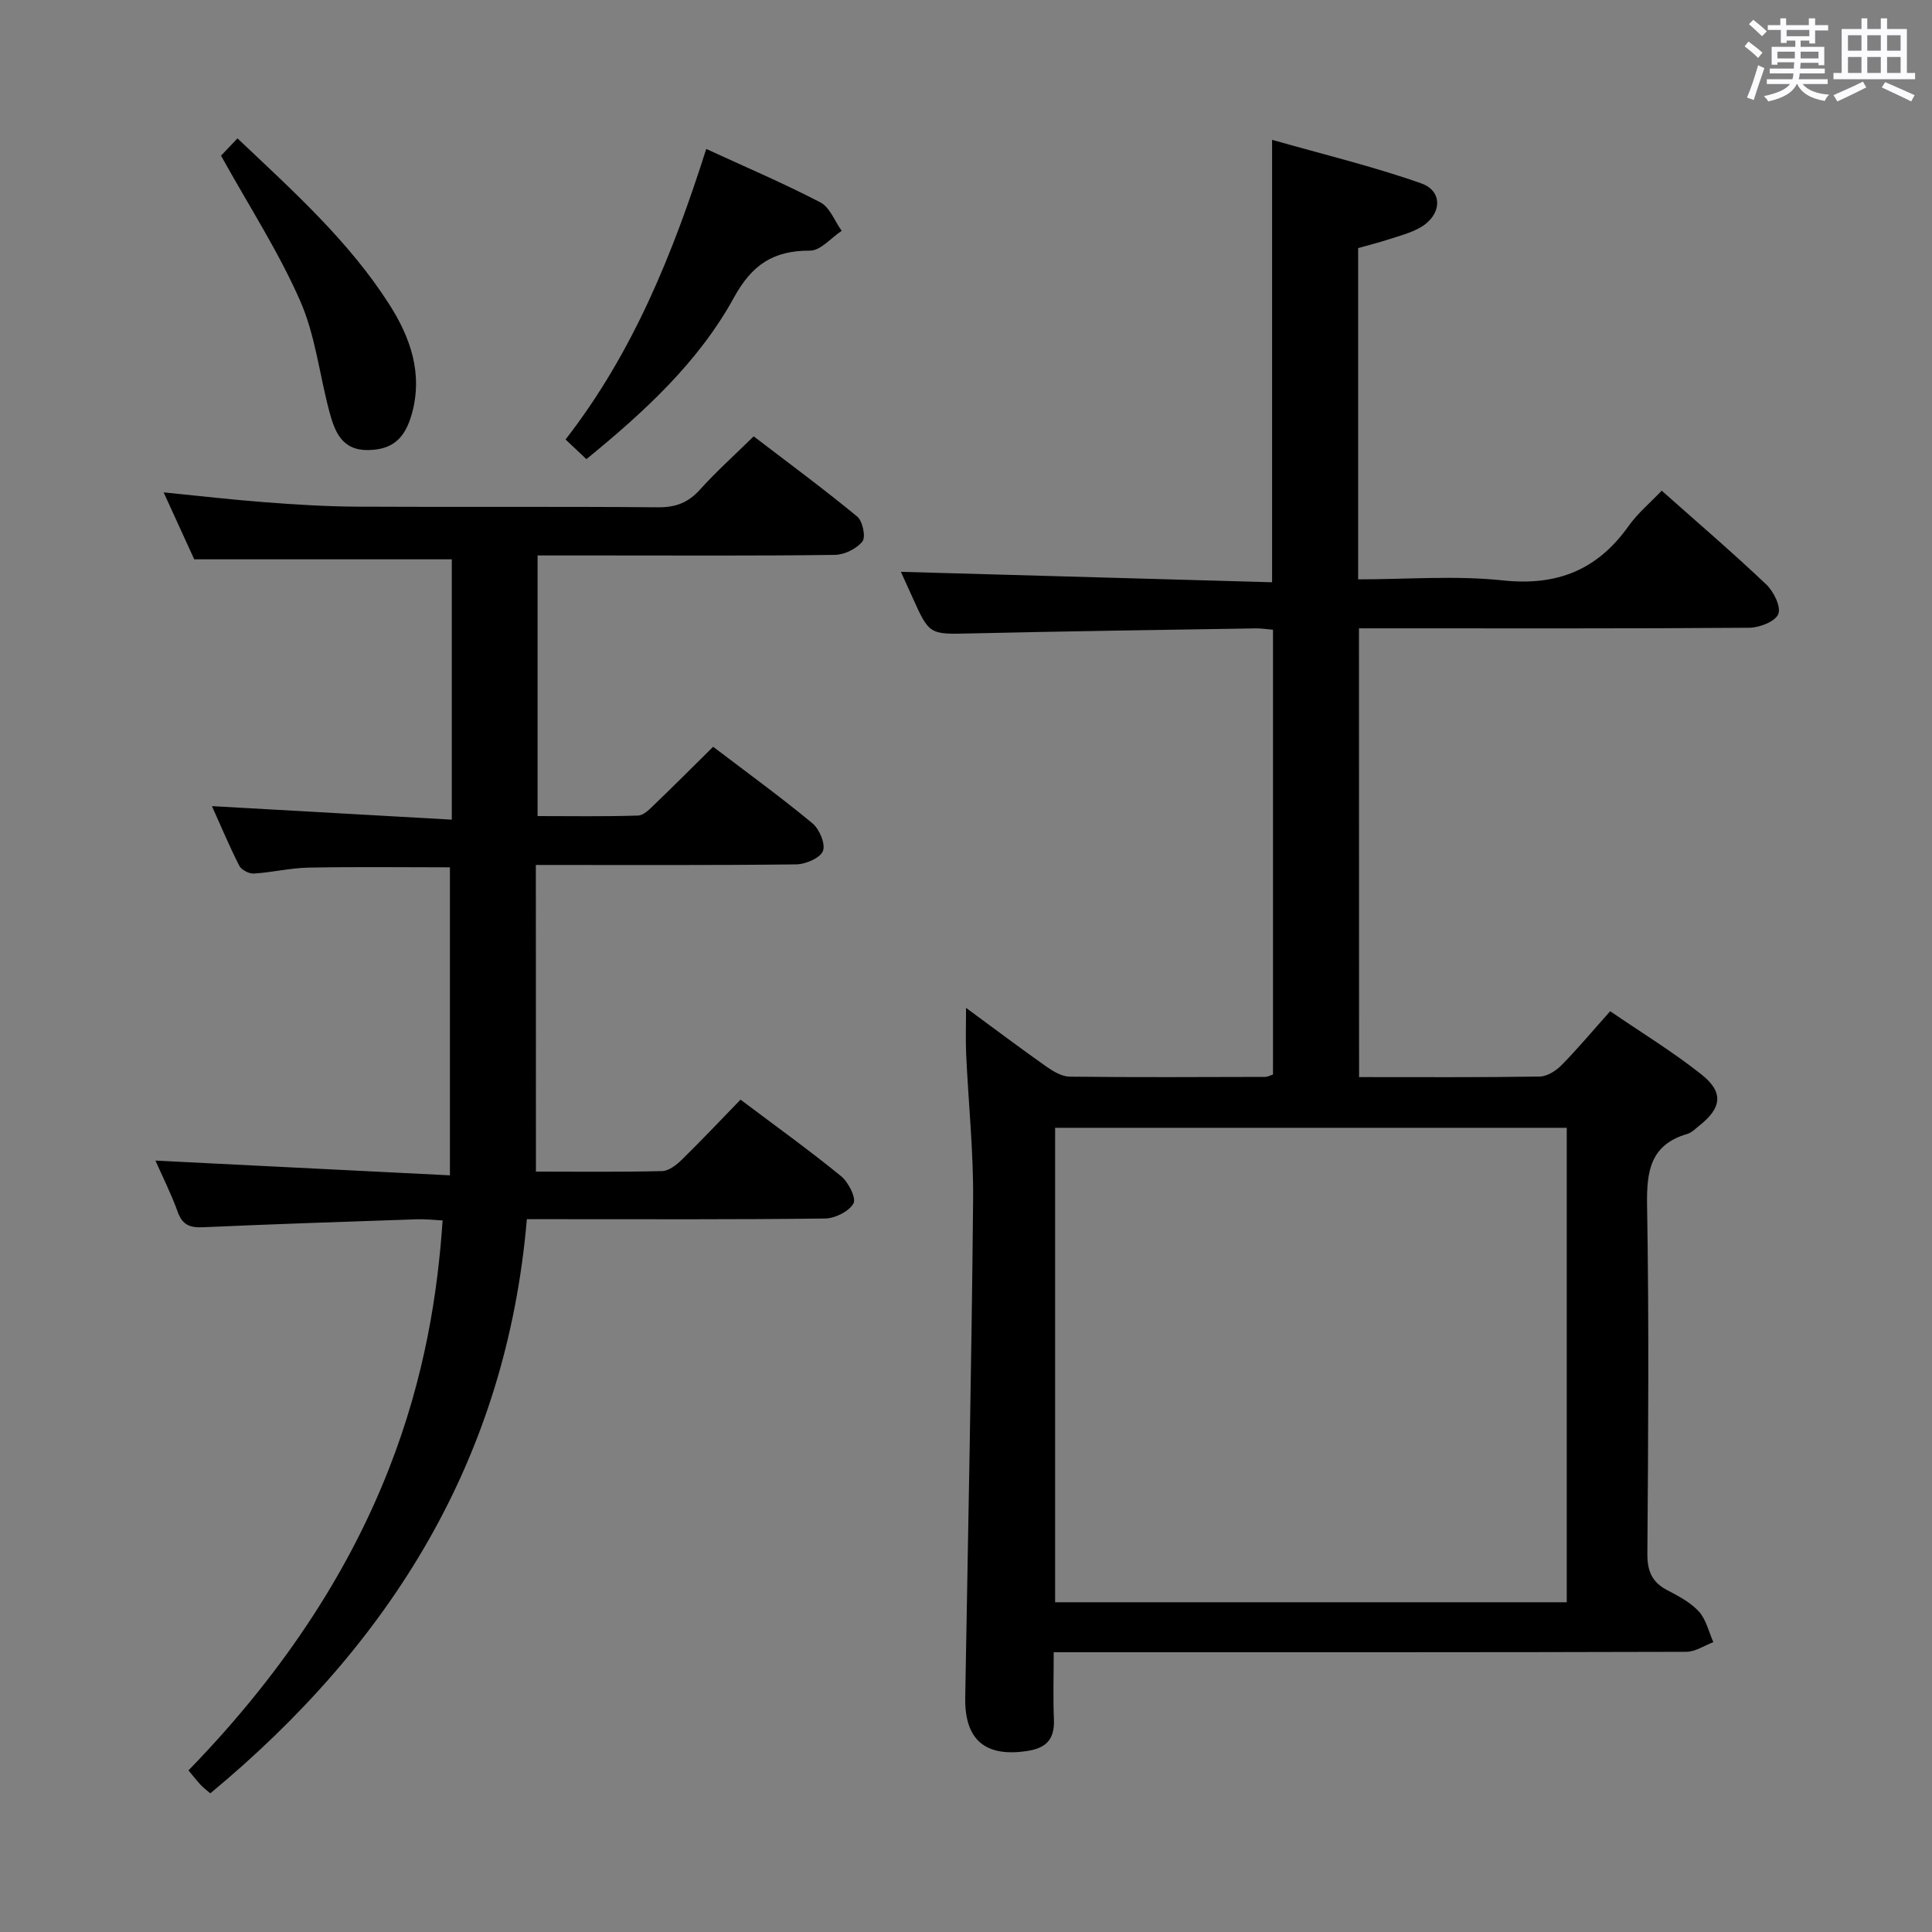 <svg enable-background="new 0 0 400 400" viewBox="0 0 400 400" xmlns="http://www.w3.org/2000/svg"><rect x="0" y="0" width="400" height="400" fill="#808080" stroke="none"/><path d="m361.2 9.6.8-1c.9.7 1.9 1.4 2.9 2.3l-.9 1.1c-1-1-2-1.8-2.8-2.4zm.5 10.6c.9-2.1 1.6-4.3 2.3-6.7.4.2.8.4 1.3.6-.7 2.1-1.5 4.3-2.2 6.6zm.4-15.2.9-.9c1 .8 2 1.6 2.8 2.4l-1 1c-.9-.9-1.8-1.7-2.7-2.5zm12.5-1.2h1.2v1.4h2.7v1.1h-2.7v2.7h-1.2v-.6h-1.8v1.3h4.9v3.8h-1.2v-.5h-3.7c0 .4-.1.9-.1 1.2h5.1v1h-5.2c0 .5-.1.9-.2 1.2h6v1h-5.2c1.1 1.3 2.9 2 5.5 2.2-.4.4-.7.8-.9 1.3-2.9-.5-4.8-1.6-5.7-3.5h-.1c-.8 1.7-2.7 2.9-5.9 3.6-.2-.4-.6-.8-.9-1.1 2.8-.6 4.6-1.4 5.4-2.5h-4.8v-1h5.3c.1-.3.2-.7.2-1.2h-4.9v-1h5c0-.4 0-.8.1-1.3h-3.5v.5h-1.2v-3.7h4.9v-1.3h-1.8v.5h-1.2v-2.7h-2.7v-1h2.6v-1.4h1.2v1.4h4.7v-1.4zm-6.6 8.3h3.6c0-.4 0-.9 0-1.4h-3.6zm1.9-4.6h4.7v-1.3h-4.7zm6.6 3.2h-3.7v1.4h3.7z" fill="#fbfafc"/><path d="m385.3 3.8h1.3v2.2h2.8v-2.2h1.3v2.2h4.1v9.1h1.7v1.3h-16.9v-1.3h1.7v-9.1h4.1v-2.2zm.4 13.1.7 1.2c-1.8.9-3.8 1.9-6 2.9-.2-.4-.5-.8-.8-1.3 2.3-1 4.3-1.9 6.1-2.8zm-3.1-6.4h2.8v-3.2h-2.8zm0 4.6h2.8v-3.3h-2.8zm4-4.6h2.8v-3.2h-2.8zm0 4.6h2.8v-3.3h-2.8zm3.7 1.9c2.1.9 4.1 1.8 6.1 2.7l-.7 1.3c-2.2-1.1-4.2-2-6.1-2.9zm3.2-9.7h-2.8v3.2h2.8v-3.1zm-2.8 7.8h2.8v-3.3h-2.8z" fill="#fbfafc"/><g fill="#010000"><path d="m281.38 223c12.73 0 25.06.08 37.38-.11 1.54-.02 3.38-1.18 4.53-2.35 3.37-3.42 6.46-7.12 10.08-11.18 6.48 4.44 13 8.41 18.93 13.12 4.63 3.68 4.15 6.93-.49 10.58-.78.62-1.55 1.43-2.45 1.7-7.7 2.24-8.47 7.74-8.35 14.84.41 23.99.24 47.99.06 71.99-.03 3.61.89 5.94 4.08 7.62 2.35 1.23 4.85 2.54 6.59 4.44 1.5 1.65 2.03 4.19 2.99 6.34-1.86.7-3.72 1.99-5.59 2-41.5.12-82.99.09-124.49.09-1.96 0-3.92 0-6.49 0 0 4.93-.15 9.39.04 13.83.18 4.09-1.45 6-5.58 6.62-8.63 1.3-12.93-2.29-12.78-11.08.59-34.29 1.31-68.58 1.63-102.88.1-10.12-.98-20.24-1.44-30.37-.13-2.91-.02-5.83-.02-9.53 5.96 4.38 11.23 8.35 16.62 12.15 1.42 1 3.21 2.07 4.84 2.09 13.5.16 27 .08 40.5.05.45 0 .91-.27 1.59-.48 0-30.61 0-61.19 0-92.1-1.33-.11-2.44-.3-3.56-.28-19.64.32-39.28.59-58.92 1.04-8.66.2-8.65.38-12.22-7.59-.88-1.96-1.78-3.92-2.34-5.16 25.4.72 50.99 1.44 76.85 2.16 0-30.76 0-60.48 0-91.6 10.46 2.98 20.85 5.48 30.87 9.01 4.64 1.63 4.26 6.64-.25 9.18-2 1.12-4.31 1.71-6.51 2.43-2.03.66-4.1 1.17-6.29 1.79v68.59c10.14 0 20.17-.83 30 .22 11.23 1.19 19.55-2.19 25.99-11.26 1.9-2.67 4.51-4.85 6.86-7.32 7.56 6.72 14.77 12.89 21.65 19.42 1.53 1.46 3.09 4.61 2.49 6.12-.62 1.54-3.88 2.82-6 2.84-25 .19-50 .12-74.99.12-1.82 0-3.63 0-5.83 0 .02 30.96.02 61.66.02 92.91zm-62.93 108.73h105.93c0-32.94 0-65.61 0-98.23-35.52 0-70.59 0-105.93 0z"/><path d="m110.96 242.57c8.53 0 17.34.11 26.14-.11 1.39-.03 2.98-1.3 4.09-2.38 4.04-3.96 7.93-8.08 12.13-12.41 7.16 5.39 14.15 10.41 20.81 15.84 1.52 1.24 3.19 4.53 2.57 5.65-.92 1.66-3.81 3.09-5.87 3.12-18.49.23-36.98.14-55.48.14-1.97 0-3.94 0-6.27 0-4.23 49.58-28.13 87.87-65.54 118.87-.8-.69-1.47-1.18-2.02-1.78-.88-.96-1.68-1.99-2.5-2.97 42.38-43.58 50.62-84.6 52.62-113.86-1.76-.09-3.53-.3-5.28-.24-14.78.5-29.56.99-44.34 1.65-2.71.12-4.24-.47-5.22-3.17-1.38-3.82-3.23-7.48-4.62-10.63 20.13 1.01 40.14 2.01 60.97 3.05 0-22.02 0-42.74 0-63.77-9.43 0-19.34-.13-29.24.06-3.8.07-7.57 1-11.37 1.23-.99.06-2.57-.77-3.01-1.63-2.09-4.12-3.87-8.39-5.65-12.33 16.53.93 32.88 1.86 49.66 2.8 0-18.66 0-36.37 0-53.9-17.59 0-35.14 0-53.33 0-1.78-3.89-3.9-8.53-6.33-13.86 7.35.73 14.14 1.52 20.96 2.04 6.3.48 12.61.88 18.92.92 20.83.11 41.65-.05 62.48.13 3.66.03 6.25-.96 8.68-3.66 3.33-3.7 7.06-7.04 11.12-11.03 7.08 5.41 14.4 10.82 21.42 16.59 1.13.93 1.83 4.23 1.1 5.16-1.19 1.52-3.71 2.76-5.68 2.79-15.99.22-31.99.12-47.98.12-4.45 0-8.91 0-13.6 0v53.96c6.97 0 13.9.12 20.82-.11 1.21-.04 2.49-1.43 3.53-2.43 3.95-3.8 7.82-7.68 12-11.81 6.92 5.27 13.9 10.34 20.54 15.83 1.45 1.2 2.77 4.29 2.19 5.75s-3.57 2.74-5.53 2.77c-17.65.21-35.31.12-53.91.12.02 21.05.02 41.92.02 63.49z"/><path d="m121.41 95.06c-1.39-1.31-2.7-2.54-4.32-4.07 14.05-18.08 22.27-38.62 29.13-60.15 8.1 3.73 16.02 7.1 23.63 11.06 1.96 1.02 2.96 3.88 4.41 5.89-2.18 1.44-4.37 4.11-6.54 4.1-7.54-.02-11.99 2.83-15.77 9.72-7.34 13.39-18.59 23.68-30.54 33.45z"/><path d="m45.76 32.23c.67-.7 1.91-2 3.41-3.58 11.55 10.94 23.04 21.25 31.41 34.34 4.37 6.83 7.02 14.3 4.69 22.68-1.46 5.25-4.13 7.44-9.06 7.51-5.45.08-6.92-3.86-8.02-7.97-2.05-7.65-2.9-15.79-6.05-22.93-4.43-10.11-10.51-19.48-16.38-30.05z"/></g></svg>